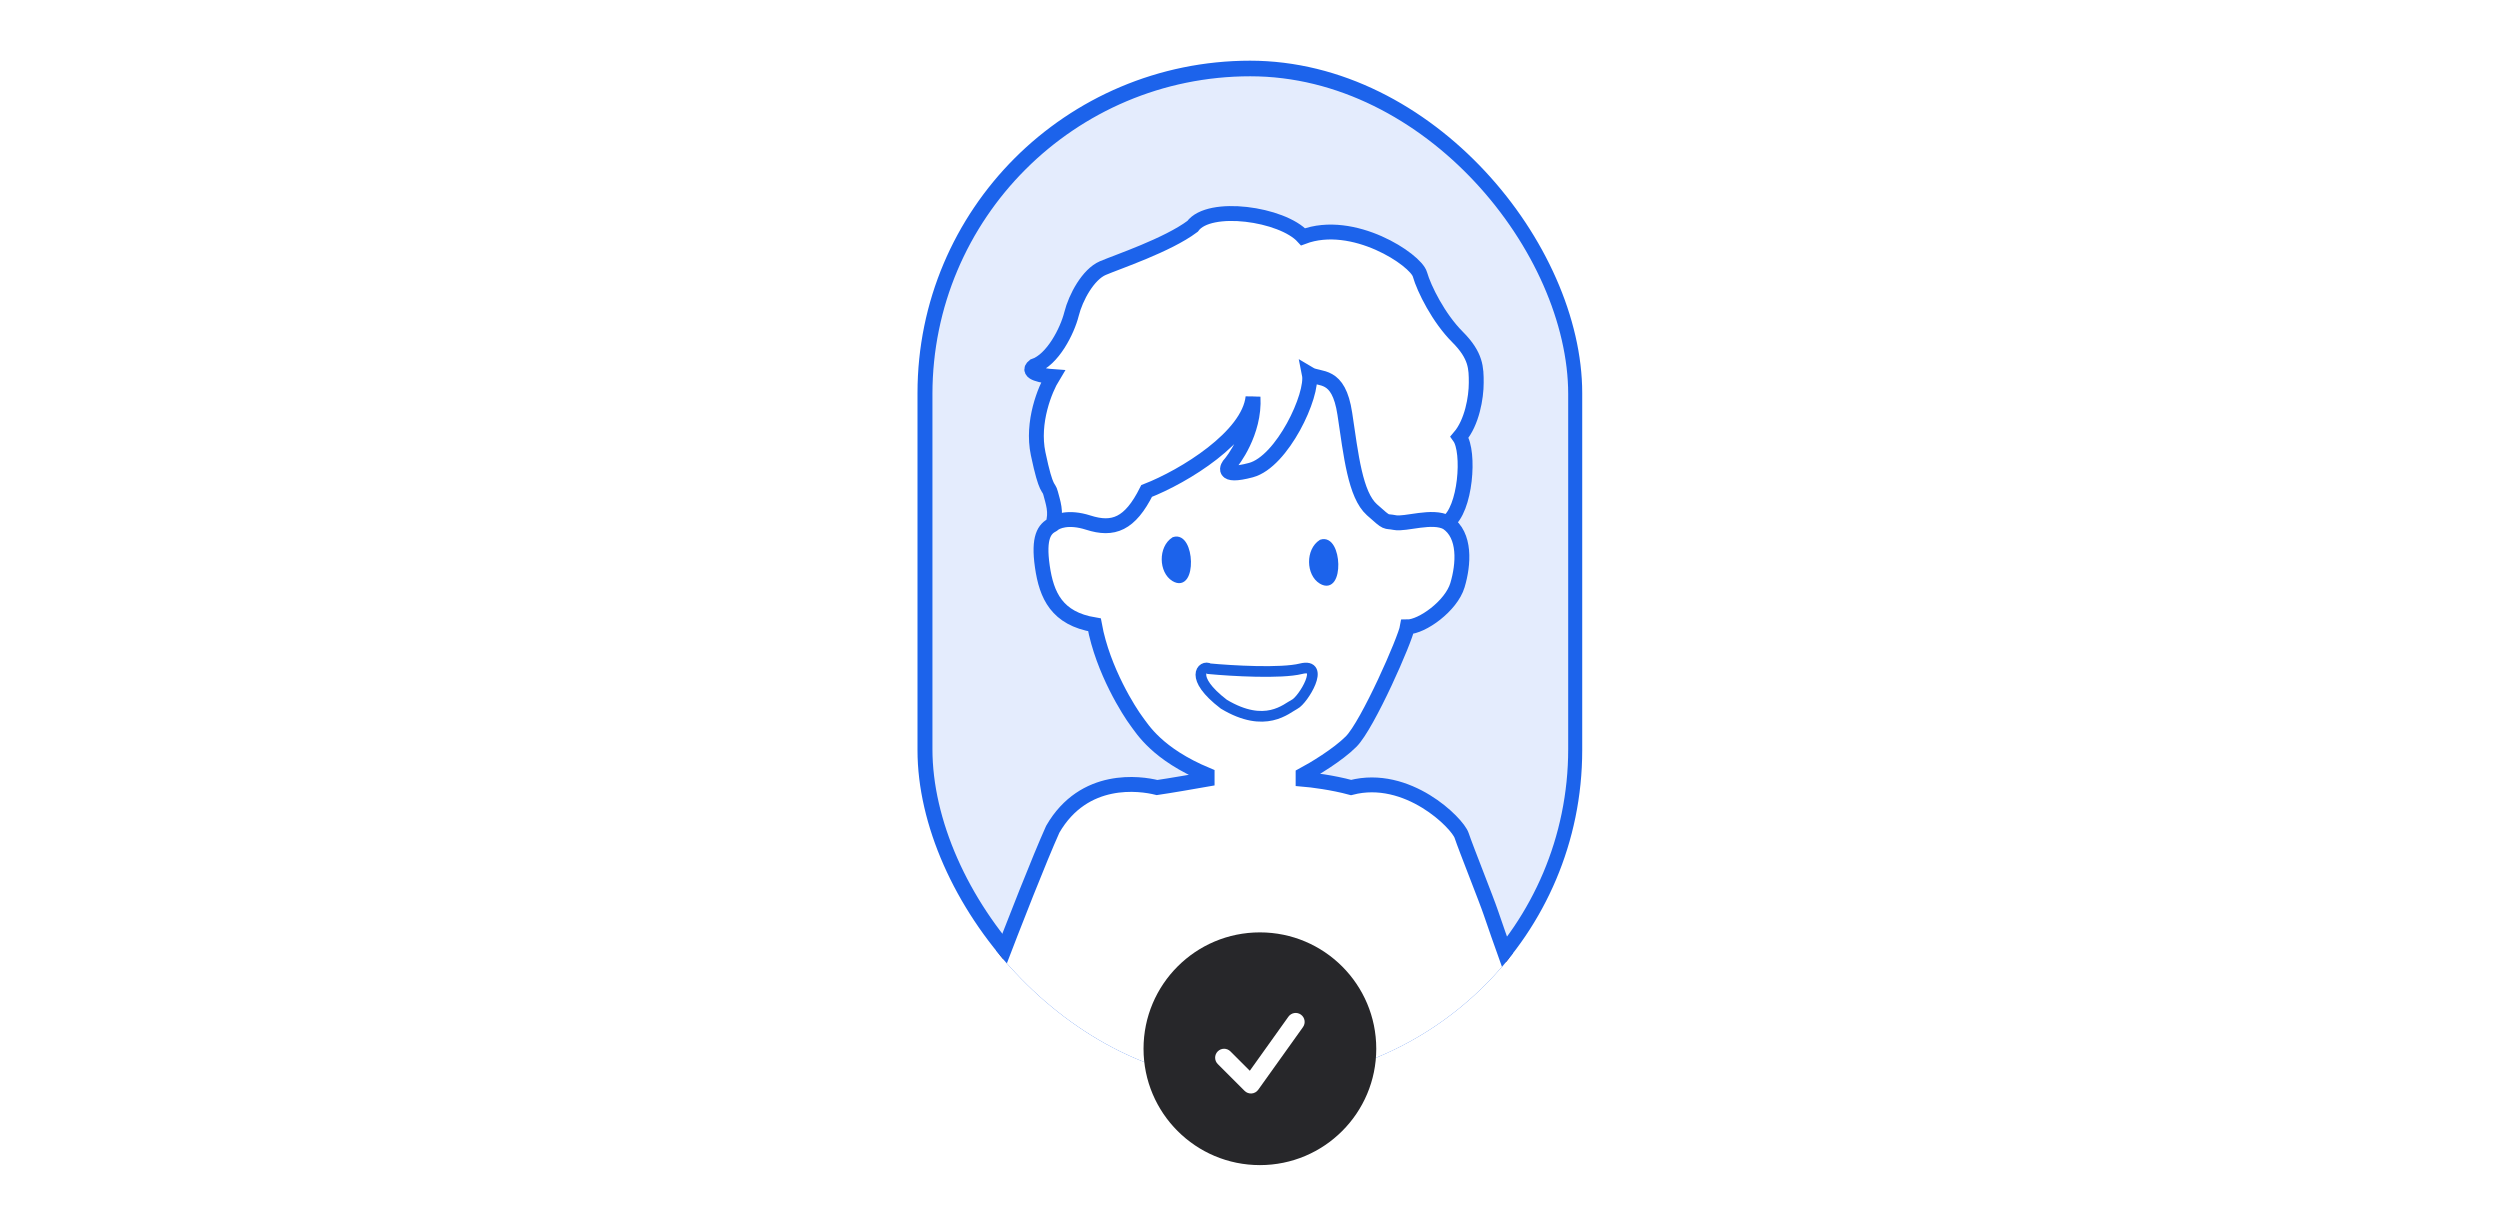<svg width="206" height="100" viewBox="0 0 206 100" fill="none" xmlns="http://www.w3.org/2000/svg">
<path d="M194 0H12C5.373 0 0 5.373 0 12V88C0 94.627 5.373 100 12 100H194C200.627 100 206 94.627 206 88V12C206 5.373 200.627 0 194 0Z" fill="white"/>
<g filter="url(#filter0_i_2881_3555)">
<g clip-path="url(#clip0_2881_3555)">
<rect x="76.19" y="5.643" width="53.672" height="82.918" rx="26.836" fill="#1C63EB" fill-opacity="0.12" stroke="#1C63EB" stroke-width="1.286"/>
<path d="M85.028 108.038C83.516 107.901 82.45 106.262 82.106 105.46C81.762 103.626 81.212 99.444 81.762 97.381L81.762 97.381C80.387 96.006 80.043 95.662 79.184 93.771C77.809 91.709 78.84 89.13 78.84 88.786C78.84 88.443 84.513 73.316 86.747 68.331C89.326 63.862 93.967 64.549 95.342 64.893C96.305 64.755 98.493 64.377 99.467 64.205V63.861C95.342 62.141 94.139 60.08 93.623 59.392C93.107 58.705 90.873 55.267 90.185 51.485C87.091 50.97 86.231 49.079 85.888 46.672C85.544 44.266 86.06 43.578 86.747 43.234C87.091 42.203 86.747 41.343 86.575 40.656C86.403 39.968 86.231 40.656 85.544 37.39C84.994 34.777 86.117 32.061 86.747 31.03C85.945 30.973 84.513 30.72 85.2 30.17C86.747 29.655 87.951 27.248 88.294 25.873C88.638 24.498 89.669 22.606 90.873 22.091C92.076 21.576 96.201 20.2 98.264 18.653C99.639 16.762 105.656 17.622 107.375 19.512C111.5 17.965 116.657 21.403 117.001 22.606C117.345 23.809 118.548 26.216 120.095 27.763C121.642 29.31 121.642 30.341 121.642 31.545C121.642 32.748 121.298 34.811 120.267 36.014C121.126 37.217 120.782 42.03 119.235 43.062C120.782 44.093 120.611 46.5 120.095 48.218C119.579 49.938 117.173 51.656 115.969 51.656C115.797 52.688 112.703 59.736 111.328 61.111C110.228 62.211 108.234 63.403 107.375 63.861V64.205C108.062 64.262 109.816 64.48 111.328 64.893C115.969 63.689 120.095 67.815 120.439 68.846C120.782 69.878 122.501 74.175 122.845 75.206C123.189 76.238 125.767 83.629 127.143 86.895C128.518 90.161 128.174 91.365 128.174 92.052C128.174 92.74 127.314 96.178 124.908 97.553C125.424 100.991 125.08 103.397 124.908 104.429C124.736 105.46 123.877 107.695 121.986 108.038C120.095 108.382 118.72 107.351 118.032 106.491C118.204 108.21 117.86 108.382 117.516 108.382C117.173 108.382 92.592 108.554 90.701 108.382C88.81 108.21 88.638 108.898 88.638 106.491C88.294 107.179 86.919 108.21 85.028 108.038Z" fill="white"/>
<path d="M119.235 43.062C120.782 44.093 120.611 46.5 120.095 48.218C119.579 49.938 117.173 51.656 115.969 51.656C115.797 52.688 112.703 59.736 111.328 61.111C110.228 62.211 108.234 63.403 107.375 63.861V64.205C108.062 64.262 109.816 64.48 111.328 64.893C115.969 63.689 120.095 67.815 120.439 68.846C120.782 69.878 122.501 74.175 122.845 75.206C123.189 76.238 125.767 83.629 127.143 86.895C128.518 90.161 128.174 91.365 128.174 92.052C128.174 92.74 127.314 96.178 124.908 97.553C125.424 100.991 125.08 103.397 124.908 104.429C124.736 105.46 123.877 107.695 121.986 108.038C120.095 108.382 118.72 107.351 118.032 106.491C118.204 108.21 117.86 108.382 117.516 108.382C117.173 108.382 92.592 108.554 90.701 108.382C88.81 108.21 88.638 108.898 88.638 106.491C88.294 107.179 86.919 108.21 85.028 108.038C83.516 107.901 82.45 106.262 82.106 105.46C81.762 103.626 81.212 99.444 81.762 97.381C80.387 96.006 80.043 95.662 79.184 93.771C77.809 91.709 78.84 89.13 78.84 88.786C78.84 88.443 84.513 73.316 86.747 68.331C89.326 63.862 93.967 64.549 95.342 64.893C96.305 64.755 98.493 64.377 99.467 64.205C99.467 64.148 99.467 63.999 99.467 63.861C95.342 62.141 94.139 60.08 93.623 59.392C93.107 58.705 90.873 55.267 90.185 51.485C87.091 50.97 86.231 49.079 85.888 46.672C85.544 44.266 86.06 43.578 86.747 43.234M119.235 43.062C120.782 42.03 121.126 37.217 120.267 36.014C121.298 34.811 121.642 32.748 121.642 31.545C121.642 30.341 121.642 29.31 120.095 27.763C118.548 26.216 117.345 23.809 117.001 22.606C116.657 21.403 111.5 17.965 107.375 19.512C105.656 17.622 99.639 16.762 98.264 18.653C96.201 20.2 92.076 21.576 90.873 22.091C89.669 22.606 88.638 24.498 88.294 25.873C87.951 27.248 86.747 29.655 85.2 30.17C84.513 30.72 85.945 30.973 86.747 31.03C86.117 32.061 84.994 34.777 85.544 37.39C86.231 40.656 86.403 39.968 86.575 40.656C86.747 41.343 87.091 42.203 86.747 43.234M119.235 43.062C118.032 42.402 115.797 43.234 114.938 43.062C114.079 42.889 114.422 43.234 113.047 42.003C111.672 40.771 111.328 37.534 110.813 34.096C110.297 30.658 108.75 31.345 107.89 30.83C108.234 32.549 105.656 38.049 103.077 38.737C100.499 39.424 101.186 38.393 101.358 38.221C101.53 38.049 103.421 35.643 103.249 32.721C102.905 35.986 97.577 39.252 94.483 40.456C93.107 43.206 91.732 43.722 89.669 43.062C88.019 42.534 87.034 42.957 86.747 43.234" stroke="#8E1B1B" stroke-width="0.393" stroke-linecap="round"/>
<path d="M119.235 43.062C120.782 44.093 120.611 46.5 120.095 48.218C119.579 49.938 117.173 51.656 115.969 51.656C115.797 52.688 112.703 59.736 111.328 61.111C110.228 62.211 108.234 63.403 107.375 63.861V64.205C108.062 64.262 109.816 64.48 111.328 64.893C115.969 63.689 120.095 67.815 120.439 68.846C120.782 69.878 122.501 74.175 122.845 75.206C123.189 76.238 125.767 83.629 127.143 86.895C128.518 90.161 128.174 91.365 128.174 92.052C128.174 92.74 127.314 96.178 124.908 97.553C125.424 100.991 125.08 103.397 124.908 104.429C124.736 105.46 123.877 107.695 121.986 108.038C120.095 108.382 118.72 107.351 118.032 106.491C118.204 108.21 117.86 108.382 117.516 108.382C117.173 108.382 92.592 108.554 90.701 108.382C88.81 108.21 88.638 108.898 88.638 106.491C88.294 107.179 86.919 108.21 85.028 108.038C83.516 107.901 82.45 106.262 82.106 105.46C81.762 103.626 81.212 99.444 81.762 97.381C80.387 96.006 80.043 95.662 79.184 93.771C77.809 91.709 78.84 89.13 78.84 88.786C78.84 88.443 84.513 73.316 86.747 68.331C89.326 63.862 93.967 64.549 95.342 64.893C96.305 64.755 98.493 64.377 99.467 64.205C99.467 64.148 99.467 63.999 99.467 63.861C95.342 62.141 94.139 60.08 93.623 59.392C93.107 58.705 90.873 55.267 90.185 51.485C87.091 50.97 86.231 49.079 85.888 46.672C85.544 44.266 86.06 43.578 86.747 43.234M119.235 43.062C120.782 42.03 121.126 37.217 120.267 36.014C121.298 34.811 121.642 32.748 121.642 31.545C121.642 30.341 121.642 29.31 120.095 27.763C118.548 26.216 117.344 23.809 117.001 22.606C116.657 21.403 111.5 17.965 107.375 19.512C105.656 17.622 99.639 16.762 98.264 18.653C96.201 20.2 92.076 21.576 90.873 22.091C89.669 22.606 88.638 24.498 88.294 25.873C87.951 27.248 86.747 29.655 85.2 30.17C84.513 30.72 85.945 30.973 86.747 31.03C86.117 32.061 84.994 34.777 85.544 37.39C86.231 40.656 86.403 39.968 86.575 40.656C86.747 41.343 87.091 42.203 86.747 43.234M119.235 43.062C118.032 42.402 115.797 43.234 114.938 43.062C114.079 42.889 114.422 43.234 113.047 42.003C111.672 40.771 111.328 37.534 110.813 34.096C110.297 30.658 108.75 31.345 107.89 30.83C108.234 32.549 105.656 38.049 103.077 38.737C100.499 39.424 101.186 38.393 101.358 38.221C101.53 38.049 103.421 35.643 103.249 32.721C102.905 35.986 97.577 39.252 94.483 40.456C93.107 43.206 91.732 43.722 89.669 43.062C88.019 42.534 87.034 42.957 86.747 43.234" stroke="#1C63EB" stroke-width="1.226" stroke-linecap="round"/>
<path d="M108.855 44.656C107.774 45.344 107.823 47.303 108.855 47.922C110.574 48.953 110.402 44.14 108.855 44.656Z" fill="#1C63EB" stroke="#1C63EB" stroke-width="0.393" stroke-linecap="round"/>
<path d="M107.204 55.104C105.554 55.516 101.474 55.276 99.641 55.104C99.125 54.76 97.922 55.791 100.844 58.026C104.282 60.089 106.001 58.37 106.688 58.026C107.376 57.682 109.267 54.588 107.204 55.104Z" stroke="#1A5EDE" stroke-width="0.881" stroke-linecap="round"/>
<path d="M96.714 44.445C95.633 45.133 95.683 47.092 96.714 47.711C98.433 48.742 98.261 43.929 96.714 44.445Z" fill="#1C63EB" stroke="#1C63EB" stroke-width="0.393" stroke-linecap="round"/>
</g>
</g>
<rect x="99.148" y="82.727" width="9.835" height="8.851" fill="white"/>
<path fill-rule="evenodd" clip-rule="evenodd" d="M94.227 86.417C94.227 81.121 98.52 76.828 103.815 76.828C109.111 76.828 113.404 81.121 113.404 86.417C113.404 91.713 109.111 96.005 103.815 96.005C98.52 96.005 94.227 91.713 94.227 86.417ZM107.366 84.633C107.603 84.301 107.526 83.841 107.194 83.604C106.863 83.367 106.402 83.444 106.165 83.775L102.984 88.23L101.386 86.633C101.098 86.345 100.631 86.345 100.343 86.633C100.055 86.921 100.055 87.388 100.343 87.676L102.556 89.889C102.709 90.042 102.922 90.12 103.139 90.102C103.355 90.084 103.552 89.972 103.678 89.796L107.366 84.633Z" fill="#27272A"/>
<defs>
<filter id="filter0_i_2881_3555" x="75.602" y="5" width="54.773" height="84.203" filterUnits="userSpaceOnUse" color-interpolation-filters="sRGB">
<feFlood flood-opacity="0" result="BackgroundImageFix"/>
<feBlend mode="normal" in="SourceGraphic" in2="BackgroundImageFix" result="shape"/>
<feColorMatrix in="SourceAlpha" type="matrix" values="0 0 0 0 0 0 0 0 0 0 0 0 0 0 0 0 0 0 127 0" result="hardAlpha"/>
<feOffset/>
<feGaussianBlur stdDeviation="4.965"/>
<feComposite in2="hardAlpha" operator="arithmetic" k2="-1" k3="1"/>
<feColorMatrix type="matrix" values="0 0 0 0 0 0 0 0 0 0 0 0 0 0 0 0 0 0 0.12 0"/>
<feBlend mode="normal" in2="shape" result="effect1_innerShadow_2881_3555"/>
</filter>
<clipPath id="clip0_2881_3555">
<rect x="75.602" y="5" width="54.773" height="84.203" rx="27.387" fill="white"/>
</clipPath>
</defs>
</svg>

